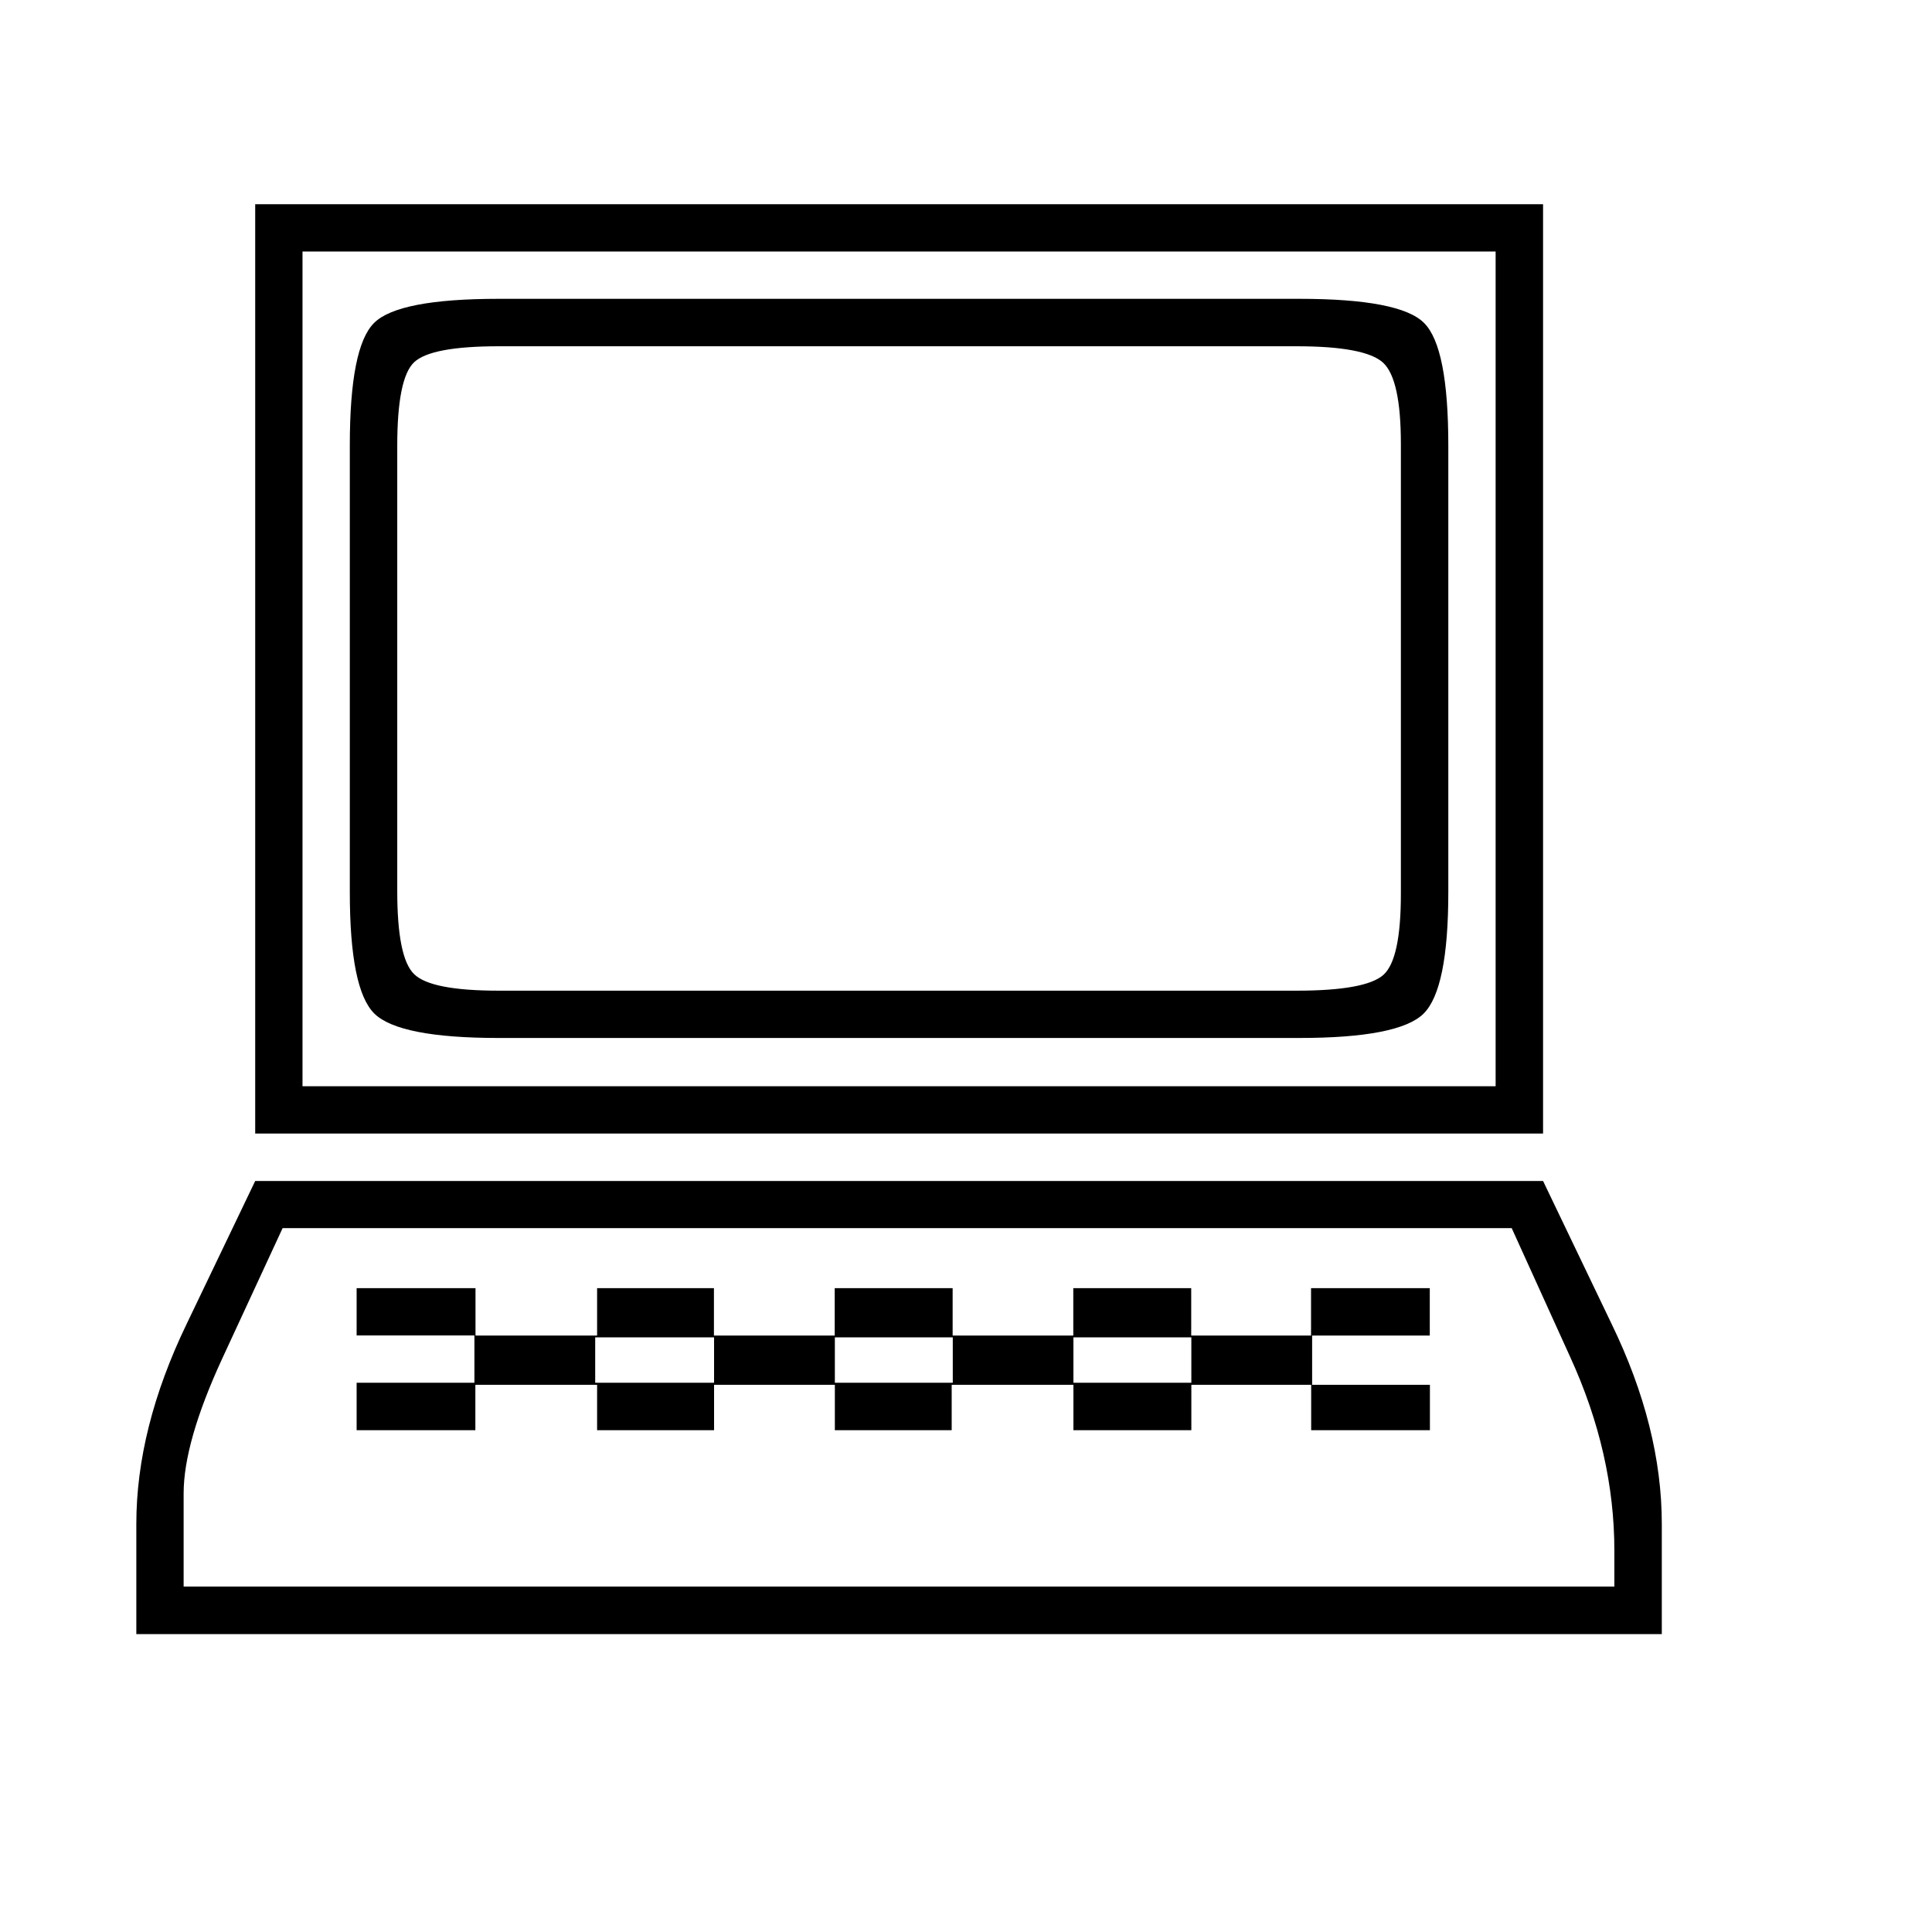 <?xml version="1.0" encoding="utf-8"?>
<!-- Generator: Adobe Illustrator 15.1.0, SVG Export Plug-In . SVG Version: 6.00 Build 0)  -->
<!DOCTYPE svg PUBLIC "-//W3C//DTD SVG 1.1//EN" "http://www.w3.org/Graphics/SVG/1.1/DTD/svg11.dtd">
<svg version="1.1" id="Layer_1" xmlns="http://www.w3.org/2000/svg" xmlns:xlink="http://www.w3.org/1999/xlink" x="0px" y="0px"
	 width="14.172px" height="14.172px" viewBox="0 0 14.172 14.172" enable-background="new 0 0 14.172 14.172" xml:space="preserve">
<g enable-background="new    ">
	<path d="M11.319,8.663l0.503,1.049c0.245,0.505,0.368,0.994,0.368,1.467v0.808H1v-0.808c0-0.468,0.123-0.957,0.369-1.467
		l0.503-1.049H11.319z M11.089,9.009H2.073L1.629,9.968c-0.188,0.408-0.282,0.737-0.282,0.987v0.683h10.495v-0.263
		c0-0.474-0.107-0.947-0.324-1.421L11.089,9.009z M11.319,1.498v6.817H1.872V1.498H11.319z M10.971,1.845H2.219v6.123h8.752V1.845z
		 M2.566,6.543V3.269c0-0.482,0.059-0.782,0.178-0.9c0.118-0.118,0.423-0.177,0.915-0.177h5.872c0.491,0,0.798,0.059,0.915,0.177
		c0.119,0.118,0.178,0.418,0.178,0.9v3.274c0,0.477-0.061,0.774-0.182,0.893c-0.12,0.118-0.424,0.178-0.911,0.178H3.659
		c-0.487,0-0.791-0.06-0.912-0.178C2.626,7.318,2.566,7.021,2.566,6.543z M2.616,9.449h0.872v0.348H4.38V9.449h0.857v0.348h0.886
		V9.449h0.865v0.348h0.885V9.449h0.865v0.348h0.879V9.449h0.871v0.348H9.625v0.361h0.864v0.333H9.618v-0.333H8.739v0.333H7.874
		v-0.333H6.981v0.333H6.124v-0.333H5.238v0.333H4.38v-0.333H3.487v0.333H2.616v-0.348H3.48V9.796H2.616V9.449z M2.914,3.271v3.265
		c0,0.327,0.041,0.53,0.124,0.61c0.083,0.081,0.29,0.121,0.621,0.121H9.51c0.34,0,0.553-0.039,0.639-0.117
		c0.085-0.078,0.127-0.275,0.127-0.593v-3.3c0-0.316-0.043-0.516-0.131-0.597c-0.088-0.08-0.3-0.12-0.635-0.12H3.659
		c-0.331,0-0.538,0.039-0.621,0.117S2.914,2.94,2.914,3.271z M4.366,10.143h0.872V9.81H4.366V10.143z M6.124,10.143h0.865V9.81
		H6.124V10.143z M7.874,10.143h0.865V9.81H7.874V10.143z"/>
</g>
</svg>
